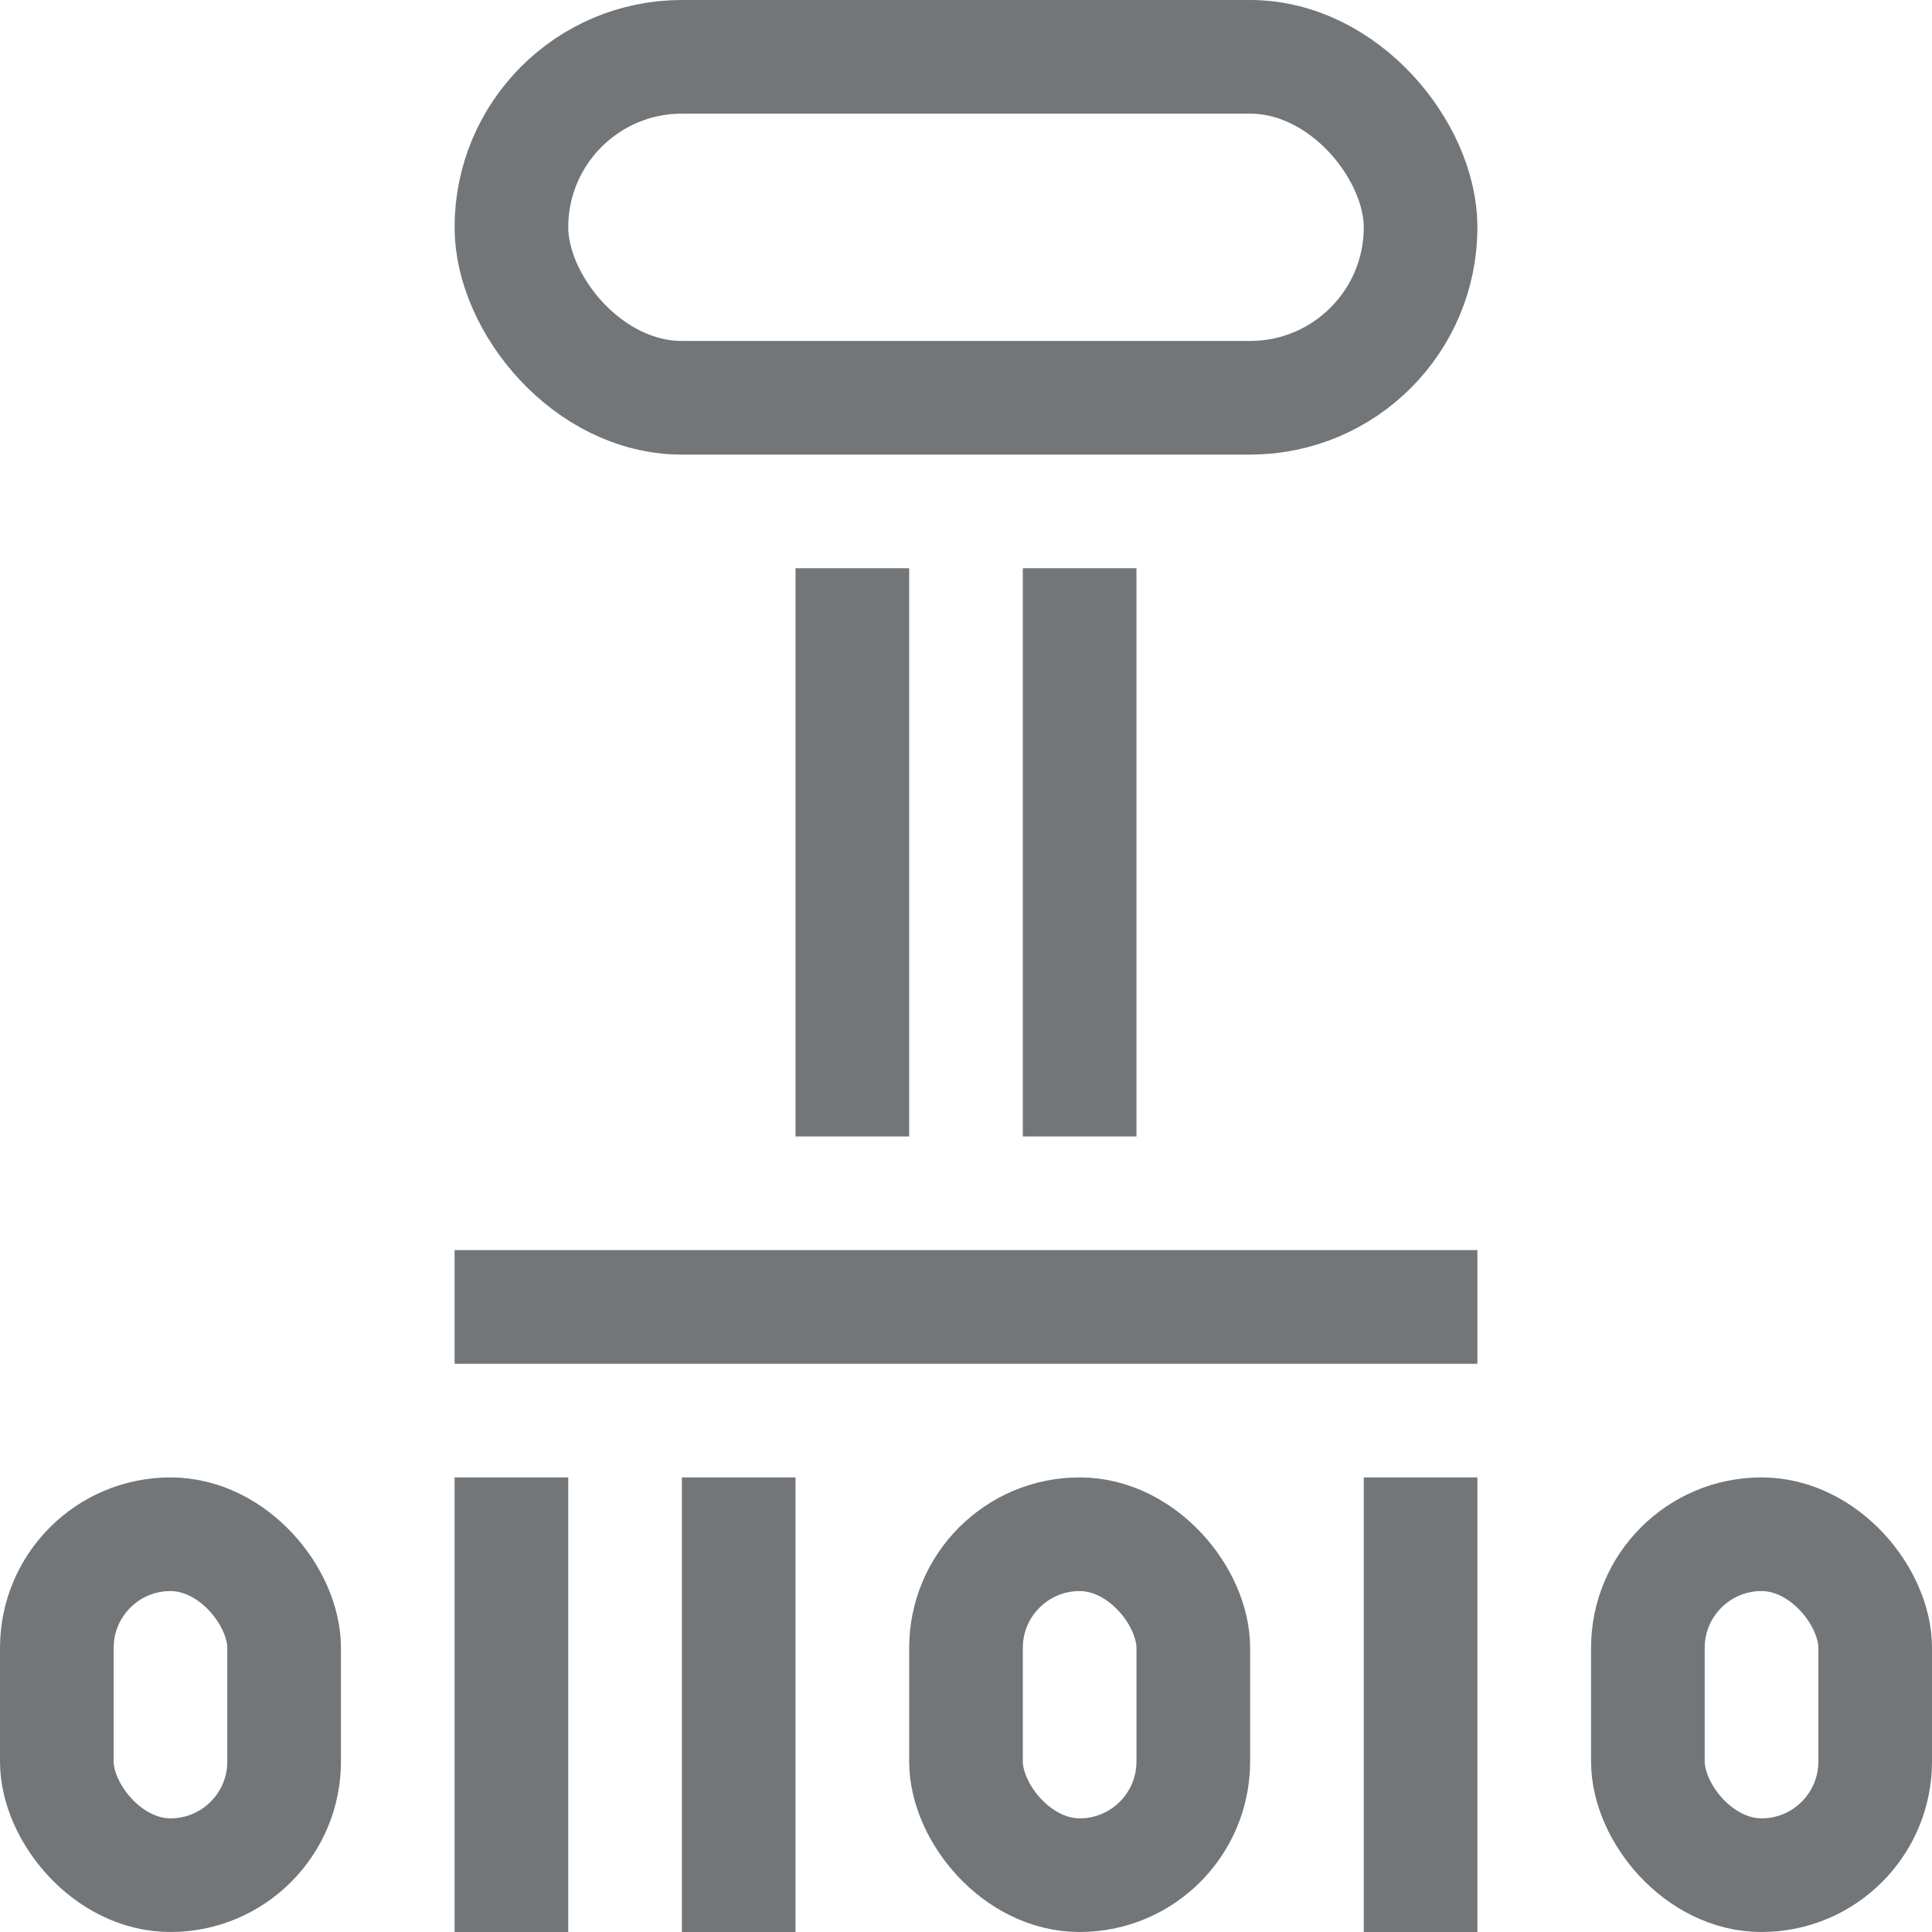 <?xml version="1.0" encoding="UTF-8"?>
<svg width="17px" height="17px" viewBox="0 0 17 17" version="1.1" xmlns="http://www.w3.org/2000/svg" xmlns:xlink="http://www.w3.org/1999/xlink">
    <!-- Generator: Sketch 46.2 (44496) - http://www.bohemiancoding.com/sketch -->
    <title>Icon_digitempel</title>
    <desc>Created with Sketch.</desc>
    <defs></defs>
    <g id="Buttons&amp;Icons" stroke="none" stroke-width="1" fill="none" fill-rule="evenodd">
        <g id="eID" transform="translate(-977, -308)">
            <g id="Icon_digitempel" transform="translate(977, 306)">
                <rect id="Rectangle-17" fill="#727679" fill-rule="evenodd" x="4" y="13" width="9" height="1"></rect>
                <rect id="Rectangle-20" fill="#727679" fill-rule="evenodd" x="4" y="15" width="1" height="4"></rect>
                <rect id="Rectangle-20-Copy-2" fill="#727679" fill-rule="evenodd" x="6" y="15" width="1" height="4"></rect>
                <rect id="Rectangle-20-Copy-3" fill="#727679" fill-rule="evenodd" x="12" y="15" width="1" height="4"></rect>
                <rect id="Rectangle-4" fill="#727679" fill-rule="evenodd" x="7" y="7" width="1" height="5"></rect>
                <rect id="Rectangle-5" fill="#727679" fill-rule="evenodd" x="9" y="7" width="1" height="5"></rect>
                <rect id="Rectangle-22" stroke="#727679" stroke-width="1" x="4.5" y="2.5" width="8" height="3" rx="1.5"></rect>
                <rect id="Rectangle-19-Copy-2" stroke="#727679" stroke-width="1" x="14.5" y="15.5" width="2" height="3" rx="1"></rect>
                <rect id="Rectangle-19-Copy-4" stroke="#727679" stroke-width="1" x="8.5" y="15.5" width="2" height="3" rx="1"></rect>
                <rect id="Rectangle-19-Copy-3" stroke="#727679" stroke-width="1" x="0.5" y="15.5" width="2" height="3" rx="1"></rect>
            </g>
        </g>
    </g>
</svg>
